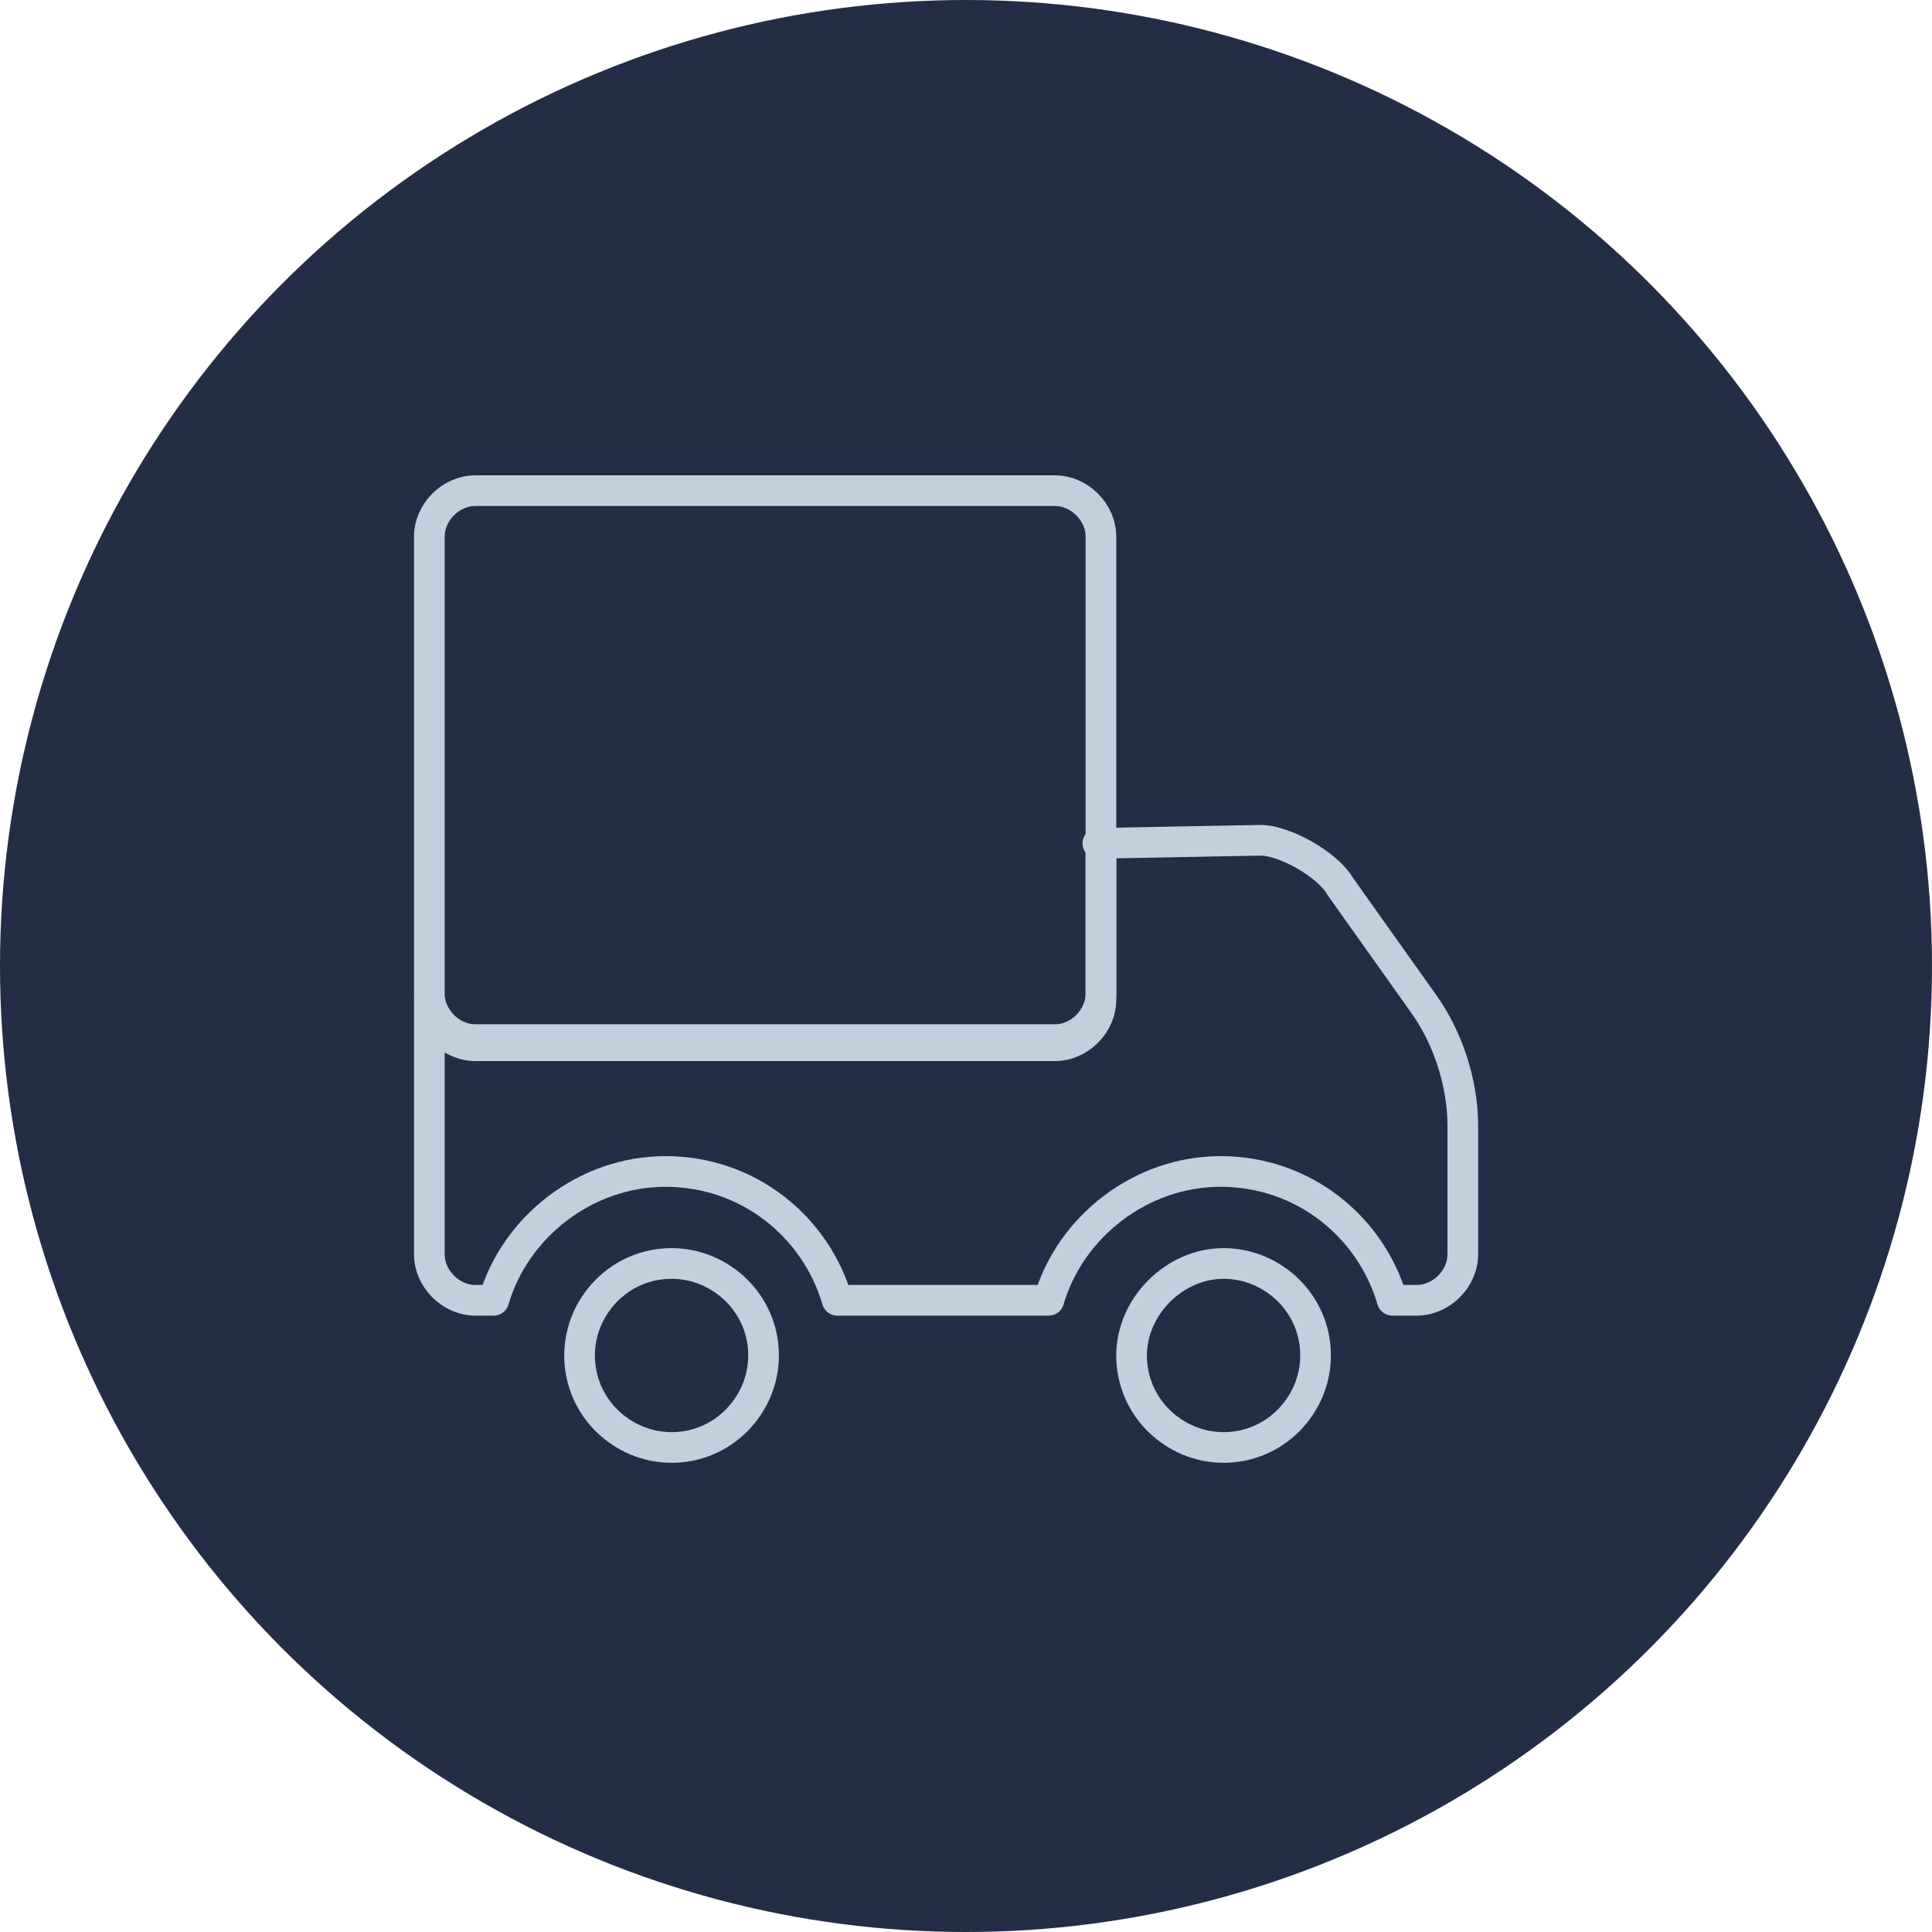 <svg width="63" height="63" viewBox="0 0 63 63" fill="none" xmlns="http://www.w3.org/2000/svg">
<circle cx="31.5" cy="31.5" r="31.5" fill="#232D46"/>
<path d="M35.8 27.5L41.1 27.4C41.9 27.4 43.3 28.2 43.7 28.9L46.4 32.7C47.2 33.8 47.7 35.3 47.7 36.7V40.9C47.7 41.7 47 42.4 46.2 42.4H45.4C44.7 40 42.5 38.2 39.8 38.2C37.2 38.2 34.9 40 34.2 42.4H27.3C26.6 40 24.4 38.2 21.7 38.2C19.1 38.2 16.8 40 16.1 42.4H15.5C14.7 42.4 14 41.7 14 40.9V32.6C14 33.4 14.7 34.1 15.5 34.1H34.4C35.2 34.1 35.9 33.4 35.9 32.6V27.5H35.8Z" stroke="#C4CFDD" stroke-miterlimit="22.926" stroke-linecap="round" stroke-linejoin="round"/>
<path d="M39.899 41.2C41.499 41.2 42.899 42.5 42.899 44.2C42.899 45.8 41.599 47.2 39.899 47.2C38.299 47.2 36.899 45.9 36.899 44.2C36.899 42.6 38.299 41.2 39.899 41.2Z" stroke="#C4CFDD" stroke-miterlimit="22.926" stroke-linecap="round" stroke-linejoin="round"/>
<path d="M21.899 41.2C23.499 41.2 24.899 42.5 24.899 44.2C24.899 45.8 23.599 47.2 21.899 47.2C20.299 47.2 18.899 45.9 18.899 44.2C18.899 42.6 20.199 41.2 21.899 41.2Z" stroke="#C4CFDD" stroke-miterlimit="22.926" stroke-linecap="round" stroke-linejoin="round"/>
<path d="M15.5 16H34.4C35.2 16 35.9 16.7 35.9 17.5V32.4C35.9 33.2 35.2 33.9 34.4 33.9H15.5C14.7 33.9 14 33.2 14 32.4V17.5C14 16.7 14.7 16 15.5 16Z" stroke="#C4CFDD" stroke-miterlimit="22.926" stroke-linecap="round" stroke-linejoin="round"/>
</svg>
